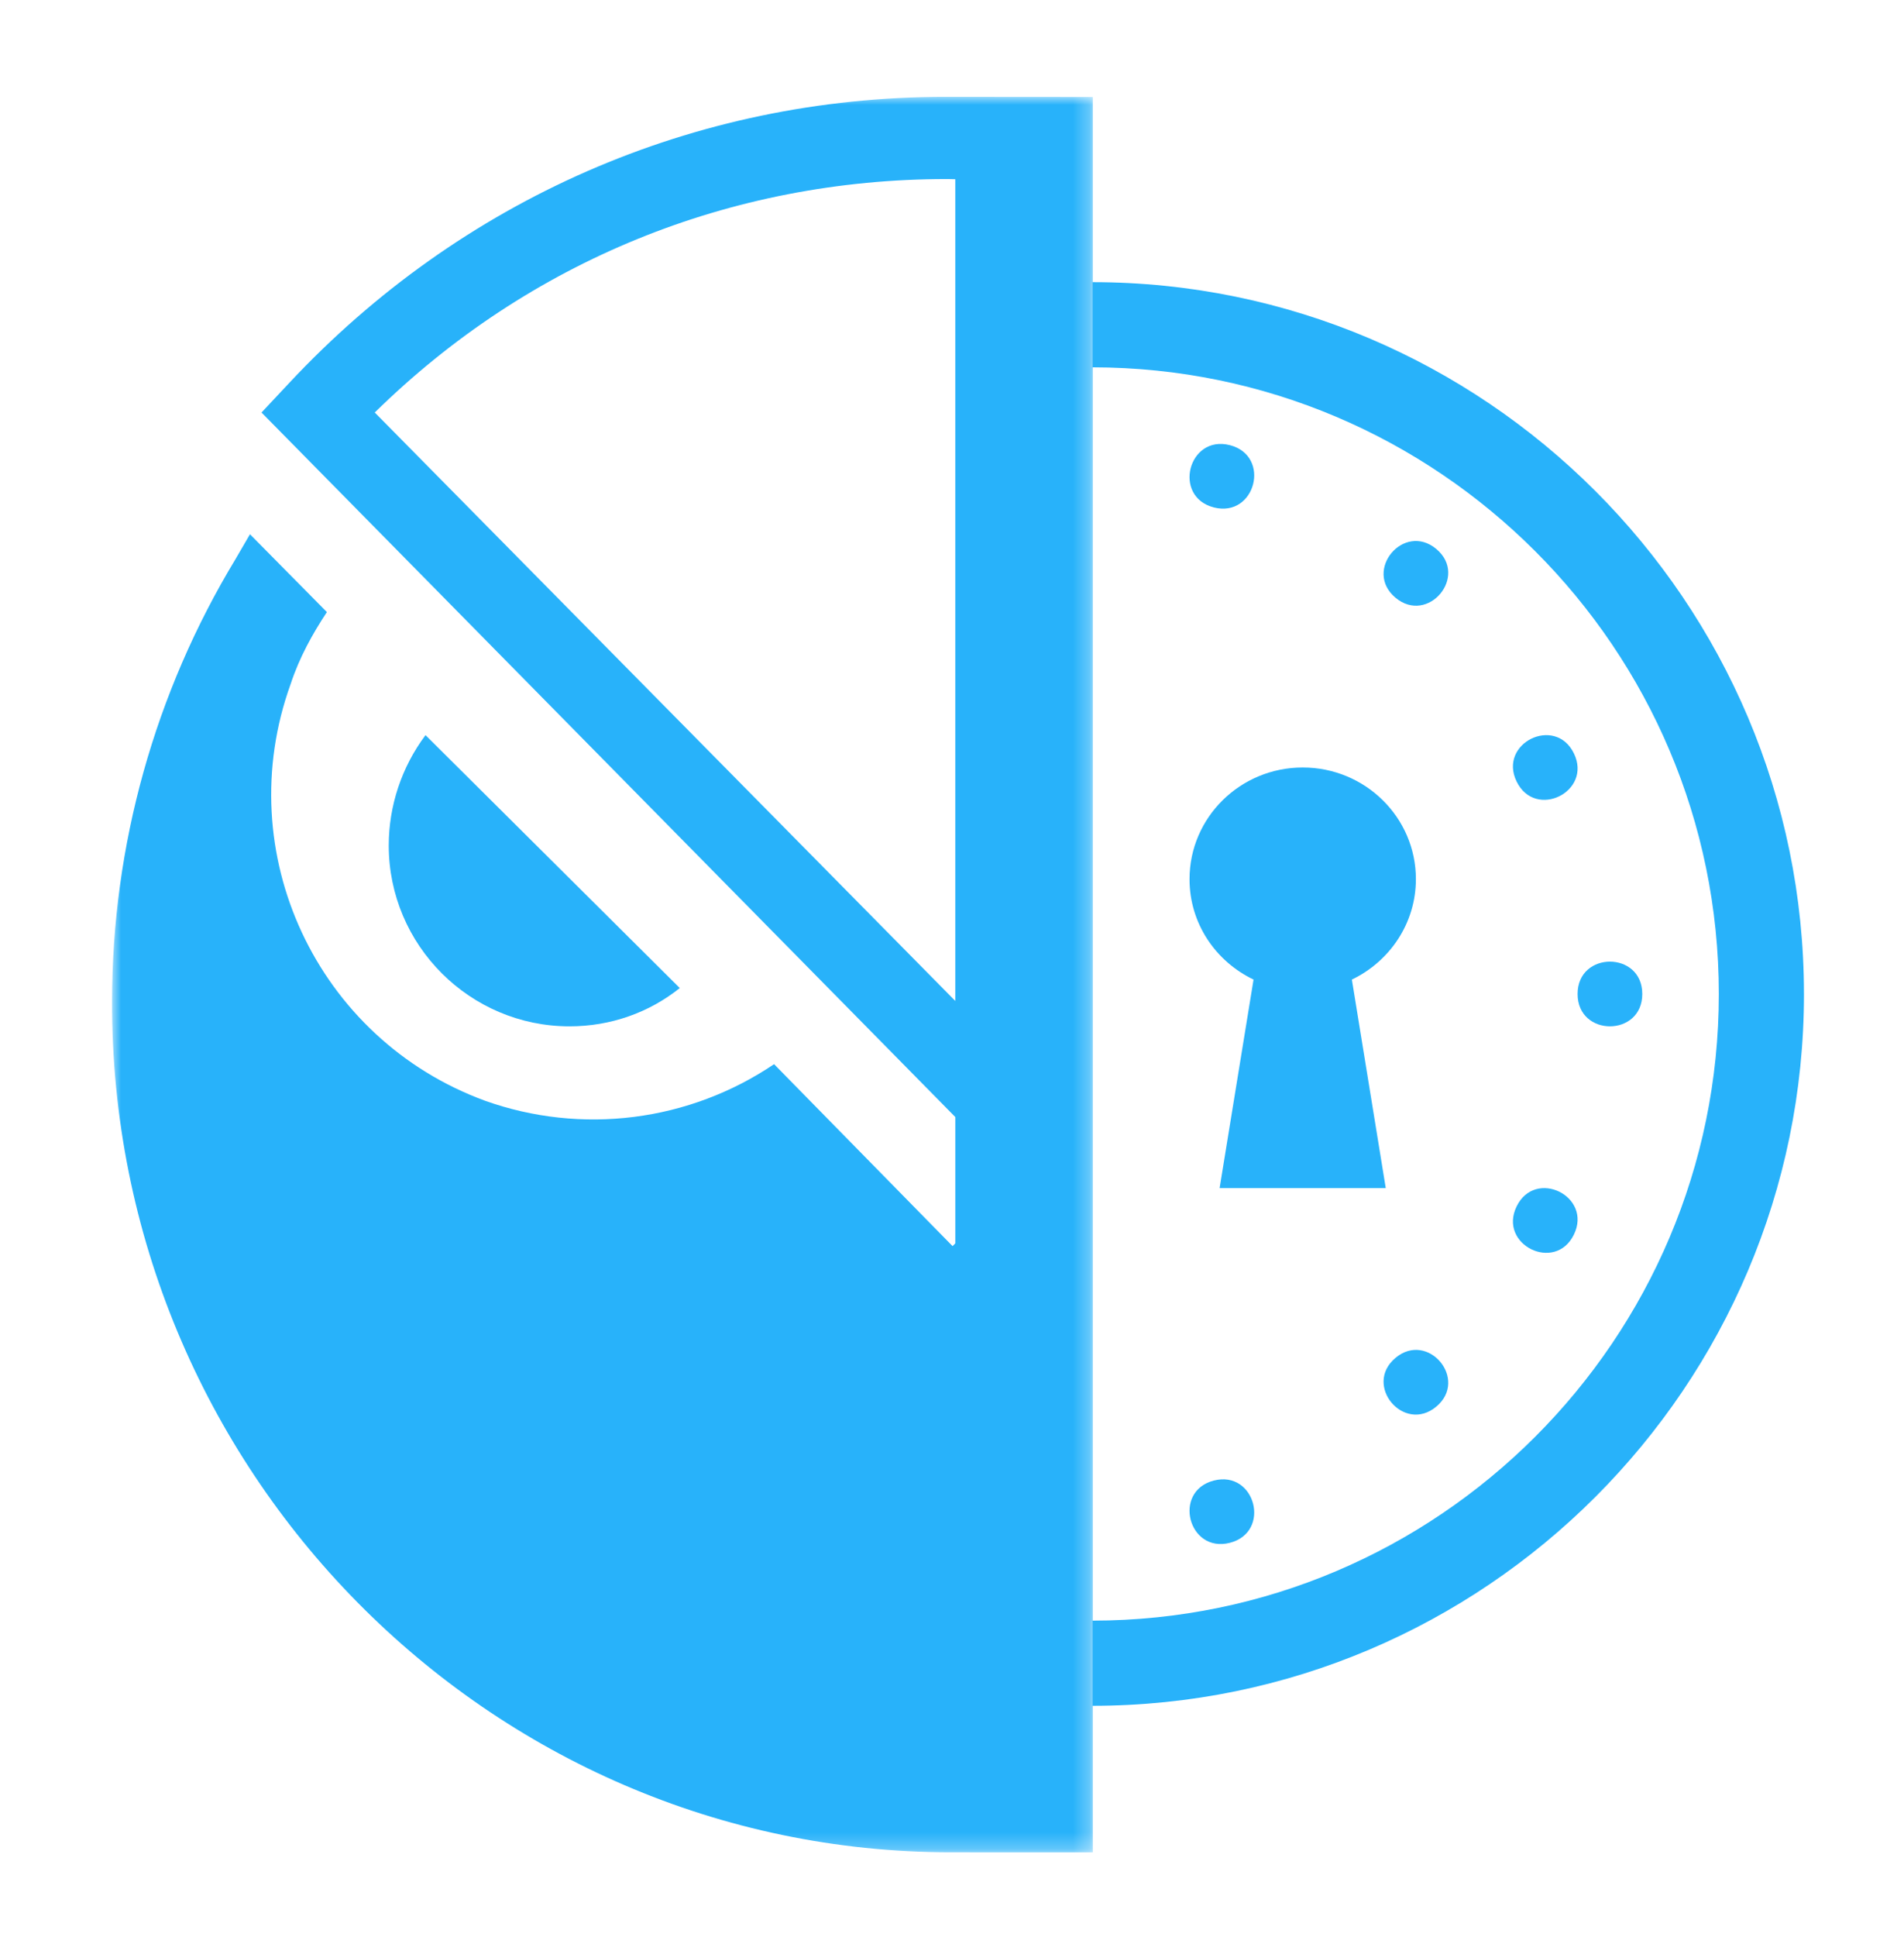 <svg width="118" height="120" viewBox="0 0 118 120" fill="none" xmlns="http://www.w3.org/2000/svg">
<path fill-rule="evenodd" clip-rule="evenodd" d="M42.13 61.203L26.371 45.536C24.895 47.508 24.095 49.904 24.092 52.367C24.092 58.551 29.126 63.574 35.296 63.574C37.859 63.574 40.235 62.716 42.13 61.203Z" fill="#28B2FA"/>
<mask id="mask0" mask-type="alpha" maskUnits="userSpaceOnUse" x="6" y="6" width="62" height="109">
<path d="M67.725 6H6.943V114.737H67.723V6H67.725Z" fill="white"/>
</mask>
<g mask="url(#mask0)">
<path fill-rule="evenodd" clip-rule="evenodd" d="M23.226 25.551C32.768 16.181 45.27 11.091 58.678 11.091H58.762C58.91 11.091 59.058 11.099 59.204 11.102V62.002L23.226 25.552V25.551ZM58.581 5.999C43.02 5.999 28.538 12.369 17.921 23.724L16.207 25.552L59.205 69.192V77.017L59.035 77.188L47.973 65.917C45.375 67.67 42.402 68.789 39.293 69.183C36.184 69.577 33.026 69.236 30.073 68.187C19.633 64.367 14.231 52.821 18.014 42.367C18.551 40.732 19.36 39.274 20.258 37.914L15.492 33.093L14.592 34.639C9.595 42.895 6.951 52.36 6.945 62.01C6.858 91.017 30.244 114.735 58.941 114.735L67.725 114.737V6.007L58.581 6V5.999Z" fill="#28B2FA"/>
</g>
<path fill-rule="evenodd" clip-rule="evenodd" d="M111.8 61.572C111.8 37.265 92.022 17.49 67.708 17.477V22.753C89.112 22.764 106.524 40.172 106.524 61.571C106.524 82.965 89.112 100.375 67.708 100.386V105.662C92.022 105.649 111.801 85.874 111.801 61.572" fill="#28B2FA"/>
<path fill-rule="evenodd" clip-rule="evenodd" d="M77.688 60.677L75.585 73.595H85.882L83.782 60.677C86.124 59.554 87.75 57.195 87.75 54.454C87.75 50.638 84.61 47.54 80.736 47.54C76.863 47.54 73.721 50.638 73.721 54.454C73.717 57.198 75.341 59.554 77.688 60.677V60.677ZM75.227 31.432C77.807 32.089 78.801 28.237 76.222 27.574C73.644 26.914 72.65 30.768 75.227 31.431V31.432ZM86.483 37.022C88.497 38.71 91.031 35.694 89.017 34.007C87.003 32.321 84.471 35.337 86.483 37.022ZM93.993 48.412C95.153 50.79 98.702 49.042 97.541 46.664C96.384 44.294 92.833 46.038 93.993 48.412ZM75.227 91.709C77.807 91.048 78.801 94.904 76.222 95.565C73.644 96.226 72.65 92.372 75.227 91.709ZM86.483 84.112C88.497 82.425 91.031 85.442 89.017 87.127C87.003 88.815 84.471 85.798 86.483 84.113V84.112ZM93.993 74.726C95.153 72.35 98.702 74.097 97.541 76.476C96.384 78.846 92.833 77.101 93.993 74.726ZM97.771 61.569C97.771 64.242 101.78 64.242 101.78 61.569C101.78 58.898 97.771 58.898 97.771 61.569Z" fill="#28B2FA"/>
</svg>
